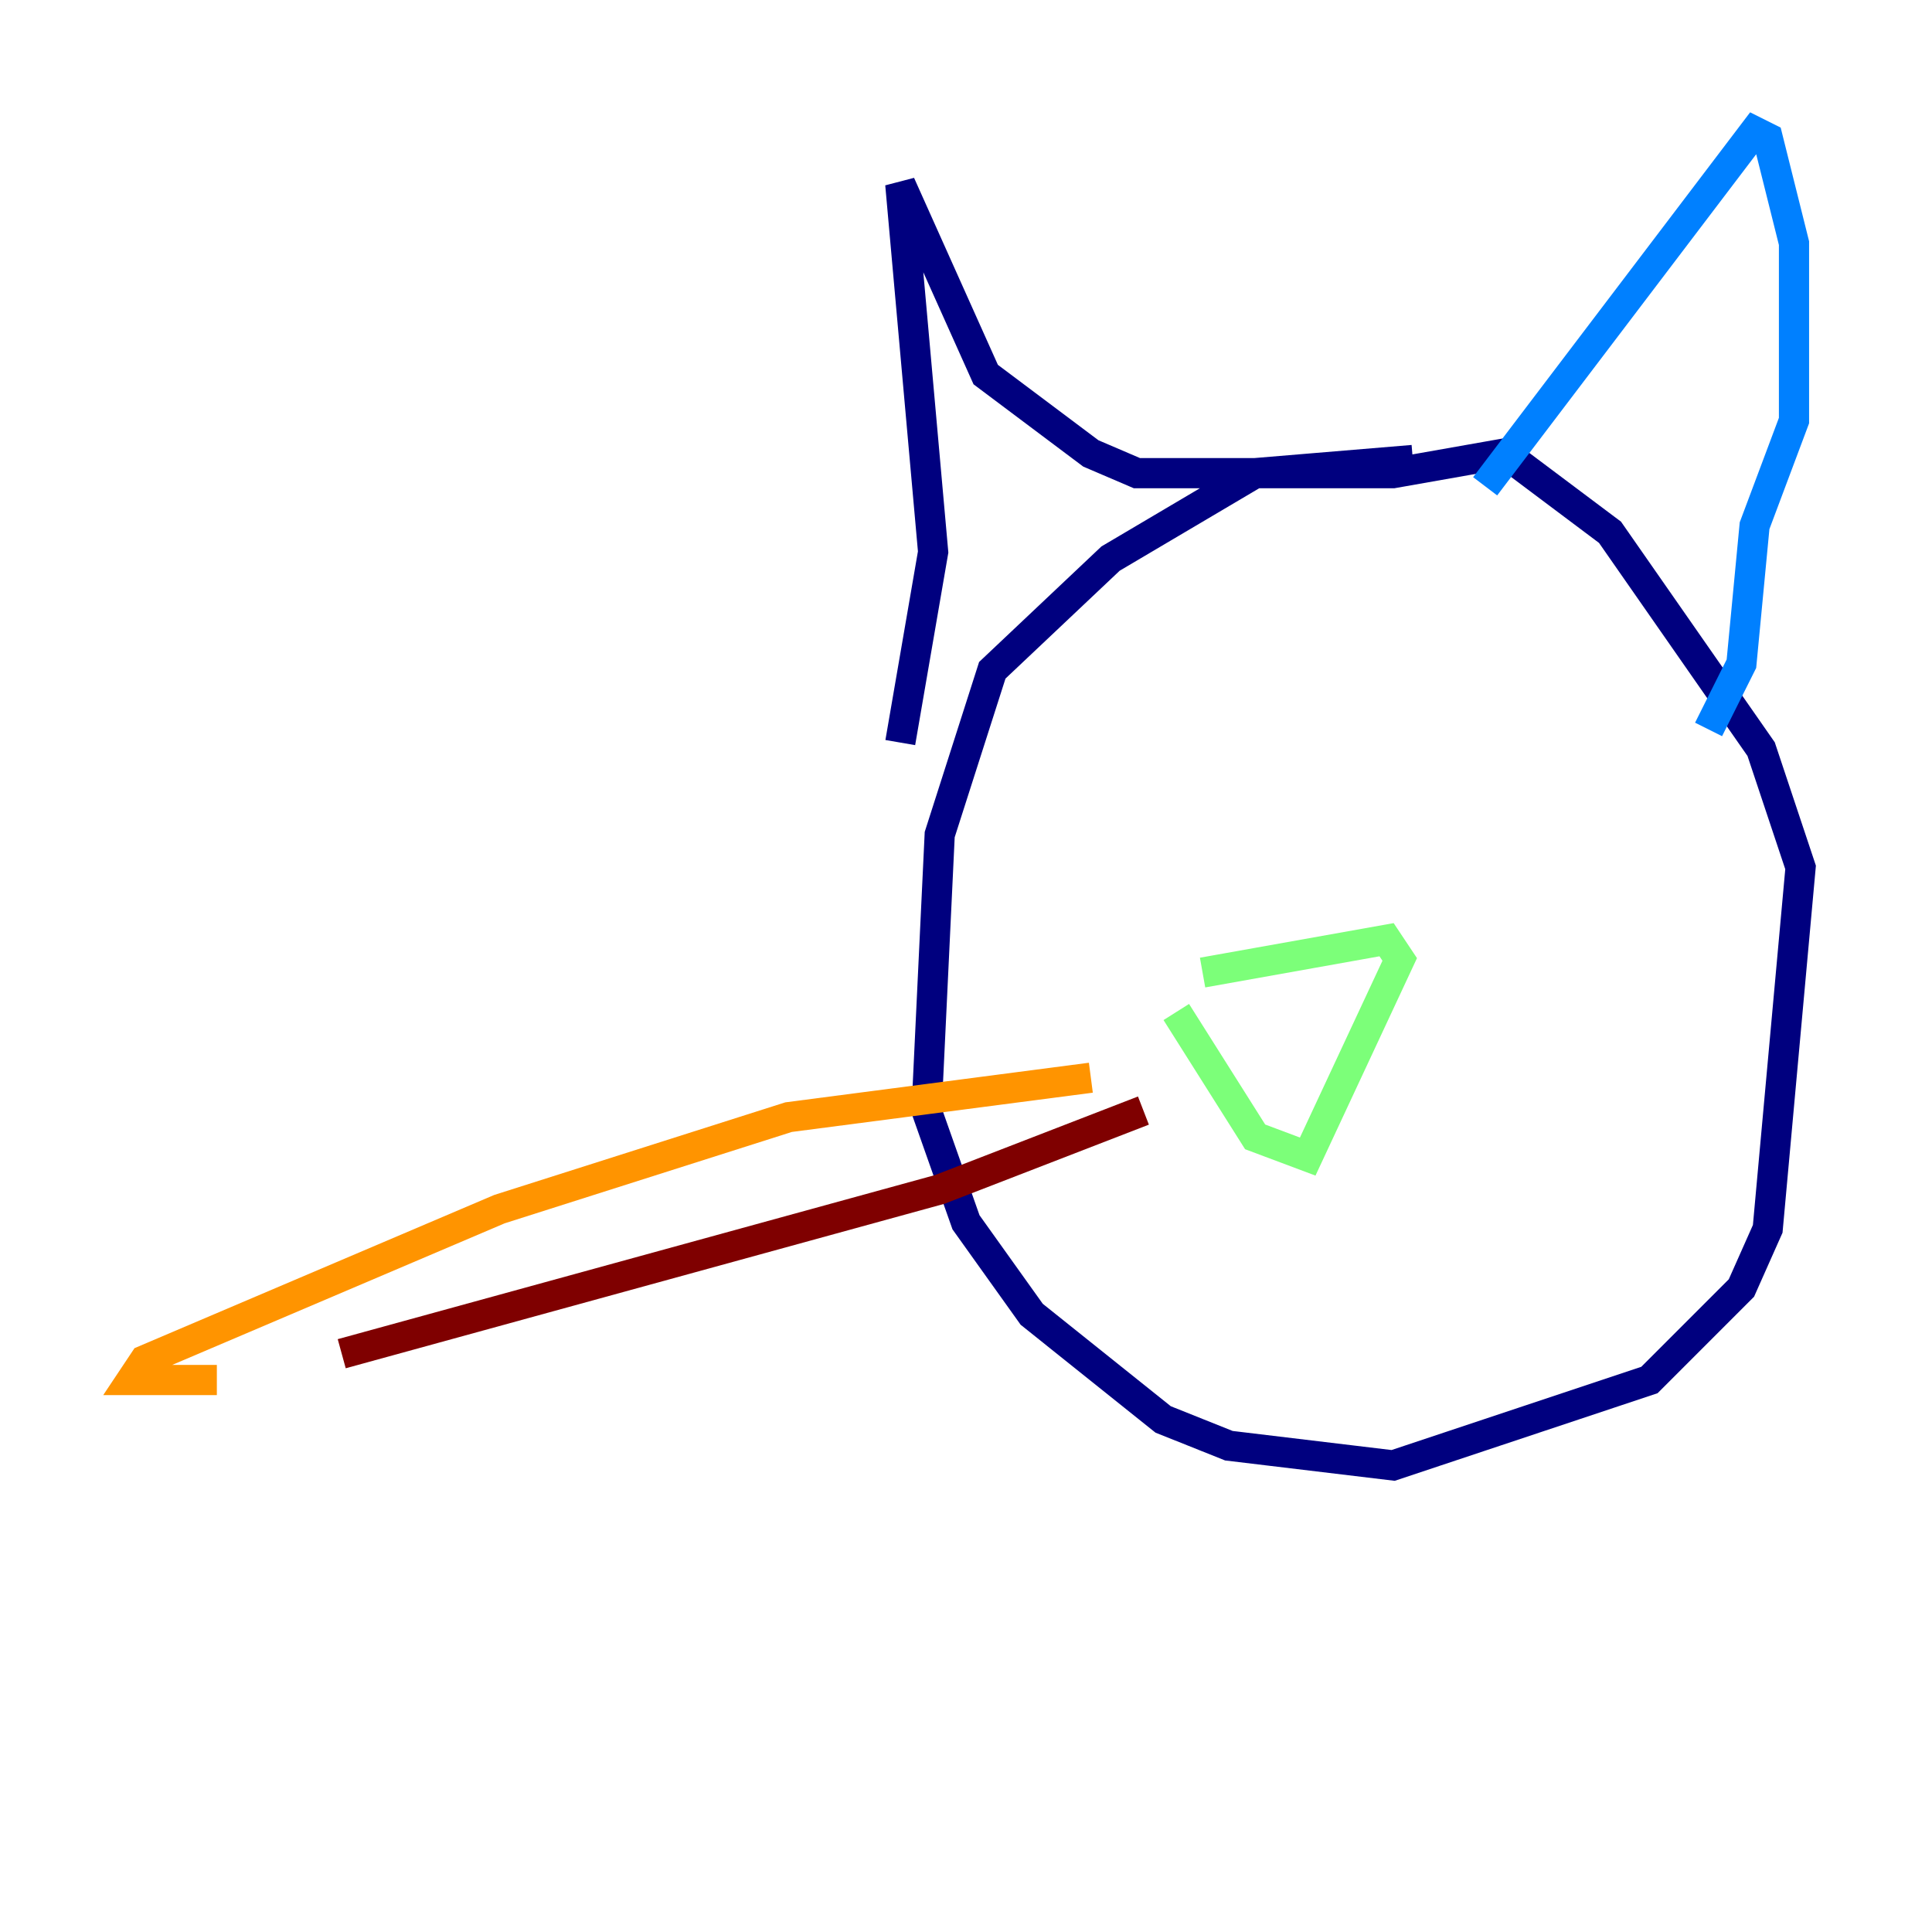 <?xml version="1.0" encoding="utf-8" ?>
<svg baseProfile="tiny" height="128" version="1.2" viewBox="0,0,128,128" width="128" xmlns="http://www.w3.org/2000/svg" xmlns:ev="http://www.w3.org/2001/xml-events" xmlns:xlink="http://www.w3.org/1999/xlink"><defs /><polyline fill="none" points="93.605,30.476 83.156,31.347 73.578,37.007 65.742,44.408 62.258,55.292 61.388,73.578 64.0,80.98 68.354,87.075 77.061,94.041 81.415,95.782 92.299,97.088 109.279,91.429 115.374,85.333 117.116,81.415 119.293,57.469 116.68,49.633 106.667,35.265 99.701,30.041 92.299,31.347 75.32,31.347 72.272,30.041 65.306,24.816 59.646,12.191 61.823,36.571 59.646,49.197" stroke="#00007f" stroke-width="2" /><polyline fill="none" points="98.395,32.218 116.245,8.707 117.116,9.143 118.857,16.109 118.857,27.864 116.245,34.83 115.374,43.973 113.197,48.327" stroke="#0080ff" stroke-width="2" /><polyline fill="none" points="77.932,67.048 83.156,75.32 86.639,76.626 92.735,63.565 91.864,62.258 79.674,64.435" stroke="#7cff79" stroke-width="2" /><polyline fill="none" points="72.272,71.401 52.245,74.014 33.088,80.109 9.578,90.122 8.707,91.429 14.367,91.429" stroke="#ff9400" stroke-width="2" /><polyline fill="none" points="75.755,73.578 62.258,78.803 22.64,89.687" stroke="#7f0000" stroke-width="2" /></svg>